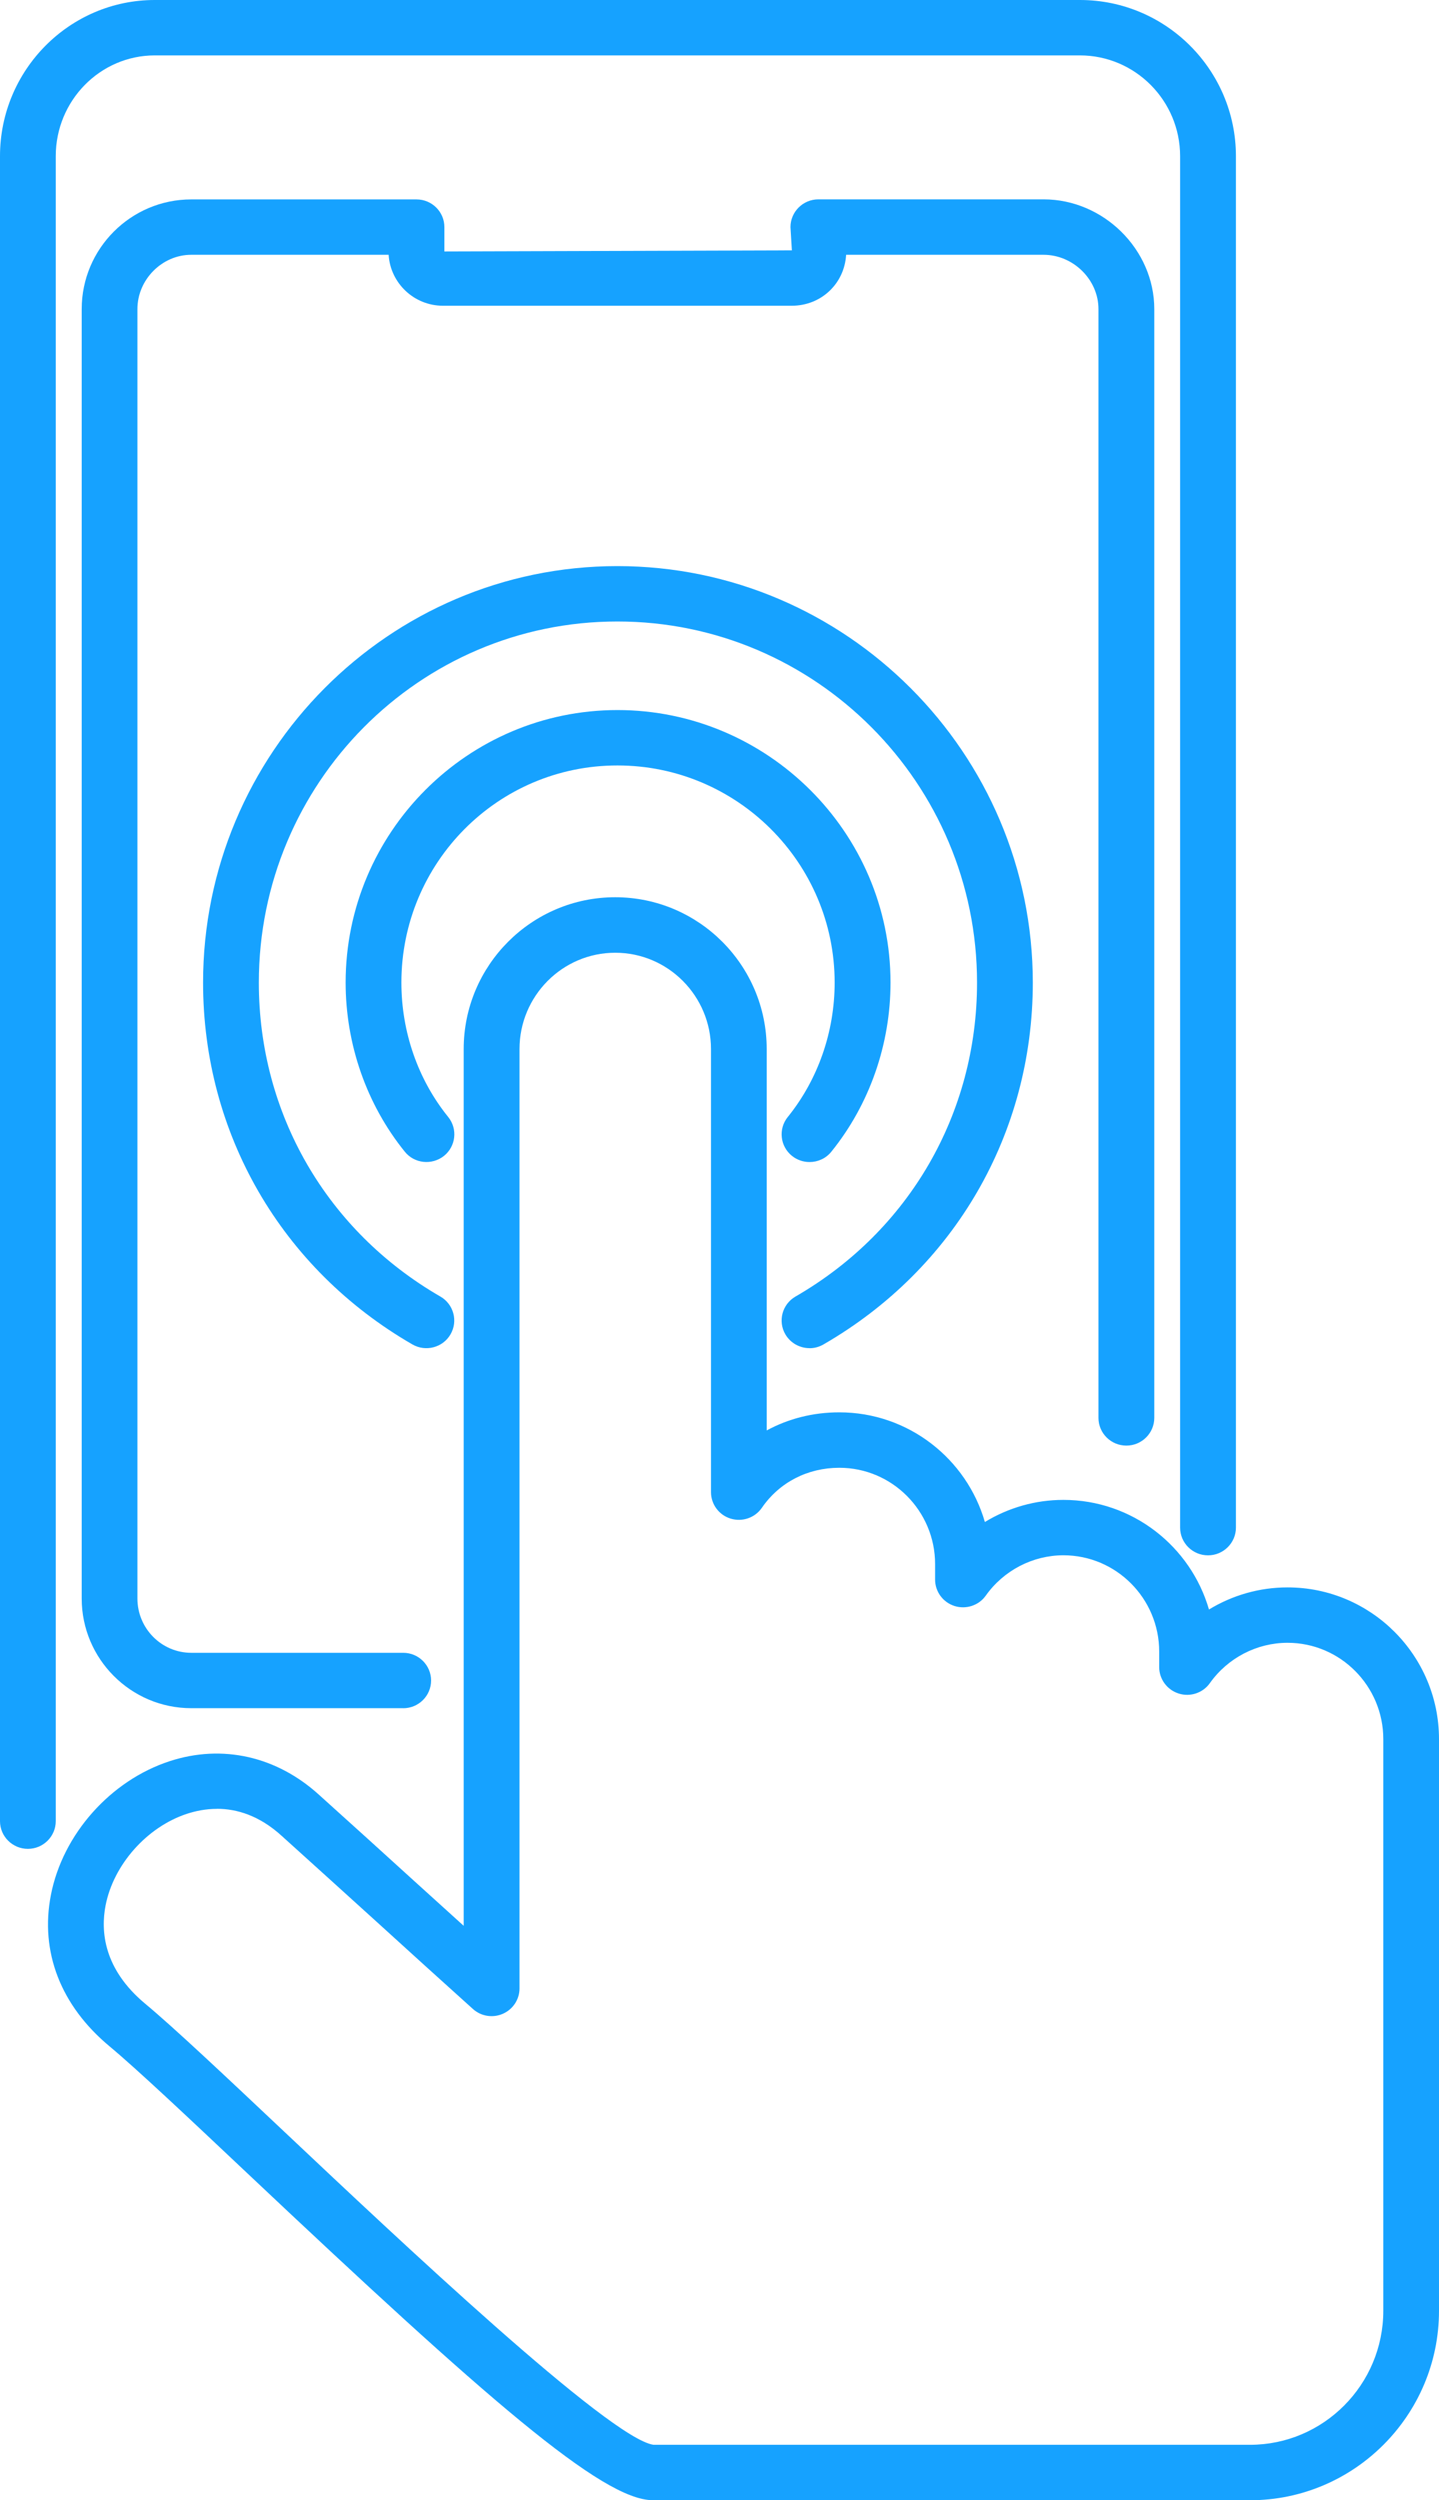 <svg width="99" height="172" viewBox="0 0 99 172" fill="#16A2FF" xmlns="http://www.w3.org/2000/svg">
<path d="M1.92 127.189C0.862 127.189 0 126.337 0 125.282V10.744C0 4.82 4.779 0 10.65 0H74.298C80.216 0 85.029 4.82 85.029 10.744V105.09C85.029 106.141 84.167 106.997 83.109 106.997C82.051 106.997 81.189 106.145 81.189 105.09V10.744C81.189 6.922 78.096 3.811 74.294 3.811H10.65C6.891 3.811 3.836 6.922 3.836 10.744V125.282C3.836 126.333 2.974 127.189 1.916 127.189H1.92Z" fill="#16A2FF"/>
<path d="M27.741 117.512H13.159C9.004 117.512 5.621 114.125 5.621 109.967V21.262C5.621 17.104 9.004 13.718 13.159 13.718H28.653C29.712 13.718 30.573 14.57 30.573 15.625V17.299L54.479 17.223L54.383 15.621C54.383 14.57 55.245 13.714 56.303 13.714H71.797C75.926 13.714 79.412 17.169 79.412 21.259V97.541C79.412 98.592 78.55 99.448 77.492 99.448C76.433 99.448 75.572 98.596 75.572 97.541V21.262C75.572 19.241 73.84 17.528 71.793 17.528H58.211C58.096 19.512 56.495 21.033 54.475 21.033H30.473C28.488 21.033 26.857 19.481 26.737 17.528H13.155C11.147 17.528 9.454 19.237 9.454 21.262V109.967C9.454 112.027 11.116 113.701 13.155 113.701H27.738C28.796 113.701 29.658 114.553 29.658 115.608C29.658 116.663 28.796 117.515 27.738 117.515L27.741 117.512Z" fill="#16A2FF"/>
<path d="M55.695 92.744C55.033 92.744 54.39 92.404 54.032 91.796C53.502 90.887 53.813 89.721 54.729 89.193C62.547 84.68 67.218 76.607 67.218 67.598C67.218 53.9 56.118 42.754 42.474 42.754C28.83 42.754 17.807 53.9 17.807 67.598C17.807 76.607 22.478 84.68 30.296 89.193C31.212 89.721 31.524 90.887 30.993 91.796C30.466 92.706 29.288 93.016 28.373 92.488C19.354 87.282 13.971 77.979 13.971 67.598C13.971 51.798 26.756 38.944 42.474 38.944C58.192 38.944 71.055 51.798 71.055 67.598C71.055 77.979 65.672 87.282 56.653 92.488C56.353 92.664 56.018 92.748 55.695 92.748V92.744ZM55.691 79.94C55.272 79.94 54.844 79.802 54.49 79.52C53.667 78.862 53.532 77.662 54.198 76.84C56.276 74.268 57.422 70.985 57.422 67.594C57.422 59.358 50.716 52.658 42.478 52.658C34.24 52.658 27.615 59.358 27.615 67.594C27.615 70.989 28.757 74.272 30.835 76.84C31.497 77.662 31.366 78.858 30.543 79.52C29.715 80.173 28.507 80.051 27.849 79.229C25.225 75.984 23.779 71.852 23.779 67.594C23.779 57.259 32.17 48.847 42.482 48.847C52.794 48.847 61.266 57.256 61.266 67.594C61.266 71.849 59.819 75.98 57.195 79.229C56.818 79.699 56.26 79.94 55.702 79.94H55.691Z" fill="#16A2FF"/>
<path d="M85.999 171.996H44.91C41.447 171.996 33.486 165.044 16.96 149.453C12.917 145.639 9.427 142.348 7.526 140.765C4.175 137.972 2.743 134.275 3.501 130.365C4.309 126.192 7.591 122.492 11.67 121.158C15.302 119.969 19.057 120.825 21.982 123.501C24.175 125.473 26.36 127.457 28.542 129.441C29.662 130.457 30.781 131.47 31.901 132.483V72.166C31.901 66.41 36.576 61.724 42.324 61.724C48.072 61.724 52.747 66.406 52.747 72.166V98.405C54.236 97.594 55.937 97.159 57.742 97.159C62.486 97.159 66.503 100.35 67.757 104.704C69.369 103.721 71.231 103.182 73.159 103.182C77.903 103.182 81.916 106.374 83.175 110.723C84.787 109.741 86.649 109.202 88.577 109.202C94.325 109.202 99 113.884 99 119.644V158.967C99 166.152 93.163 172 85.995 172L85.999 171.996ZM14.925 124.437C14.155 124.437 13.459 124.583 12.87 124.774C10.116 125.676 7.811 128.267 7.264 131.08C6.922 132.846 7.118 135.449 9.989 137.842C11.982 139.5 15.51 142.829 19.6 146.686C27.407 154.051 41.943 167.761 44.96 168.185H85.999C91.055 168.185 95.168 164.046 95.168 158.963V119.641C95.168 115.987 92.213 113.013 88.581 113.013C86.472 113.013 84.471 114.049 83.236 115.788C82.755 116.468 81.882 116.755 81.089 116.503C80.293 116.25 79.75 115.516 79.75 114.687V113.621C79.75 109.967 76.795 106.993 73.163 106.993C71.055 106.993 69.054 108.029 67.819 109.768C67.338 110.448 66.464 110.731 65.672 110.483C64.875 110.23 64.333 109.497 64.333 108.667V107.601C64.333 103.947 61.378 100.973 57.745 100.973C55.56 100.973 53.621 101.975 52.416 103.725C51.943 104.413 51.074 104.715 50.266 104.47C49.465 104.226 48.915 103.488 48.915 102.651V72.17C48.915 68.516 45.96 65.542 42.328 65.542C38.696 65.542 35.741 68.516 35.741 72.17V136.79C35.741 137.543 35.294 138.228 34.598 138.533C33.909 138.839 33.097 138.713 32.532 138.201C30.327 136.217 28.142 134.237 25.96 132.25C23.775 130.27 21.593 128.29 19.396 126.31C17.838 124.885 16.276 124.433 14.929 124.433L14.925 124.437Z" fill="#16A2FF"/>
</svg>
